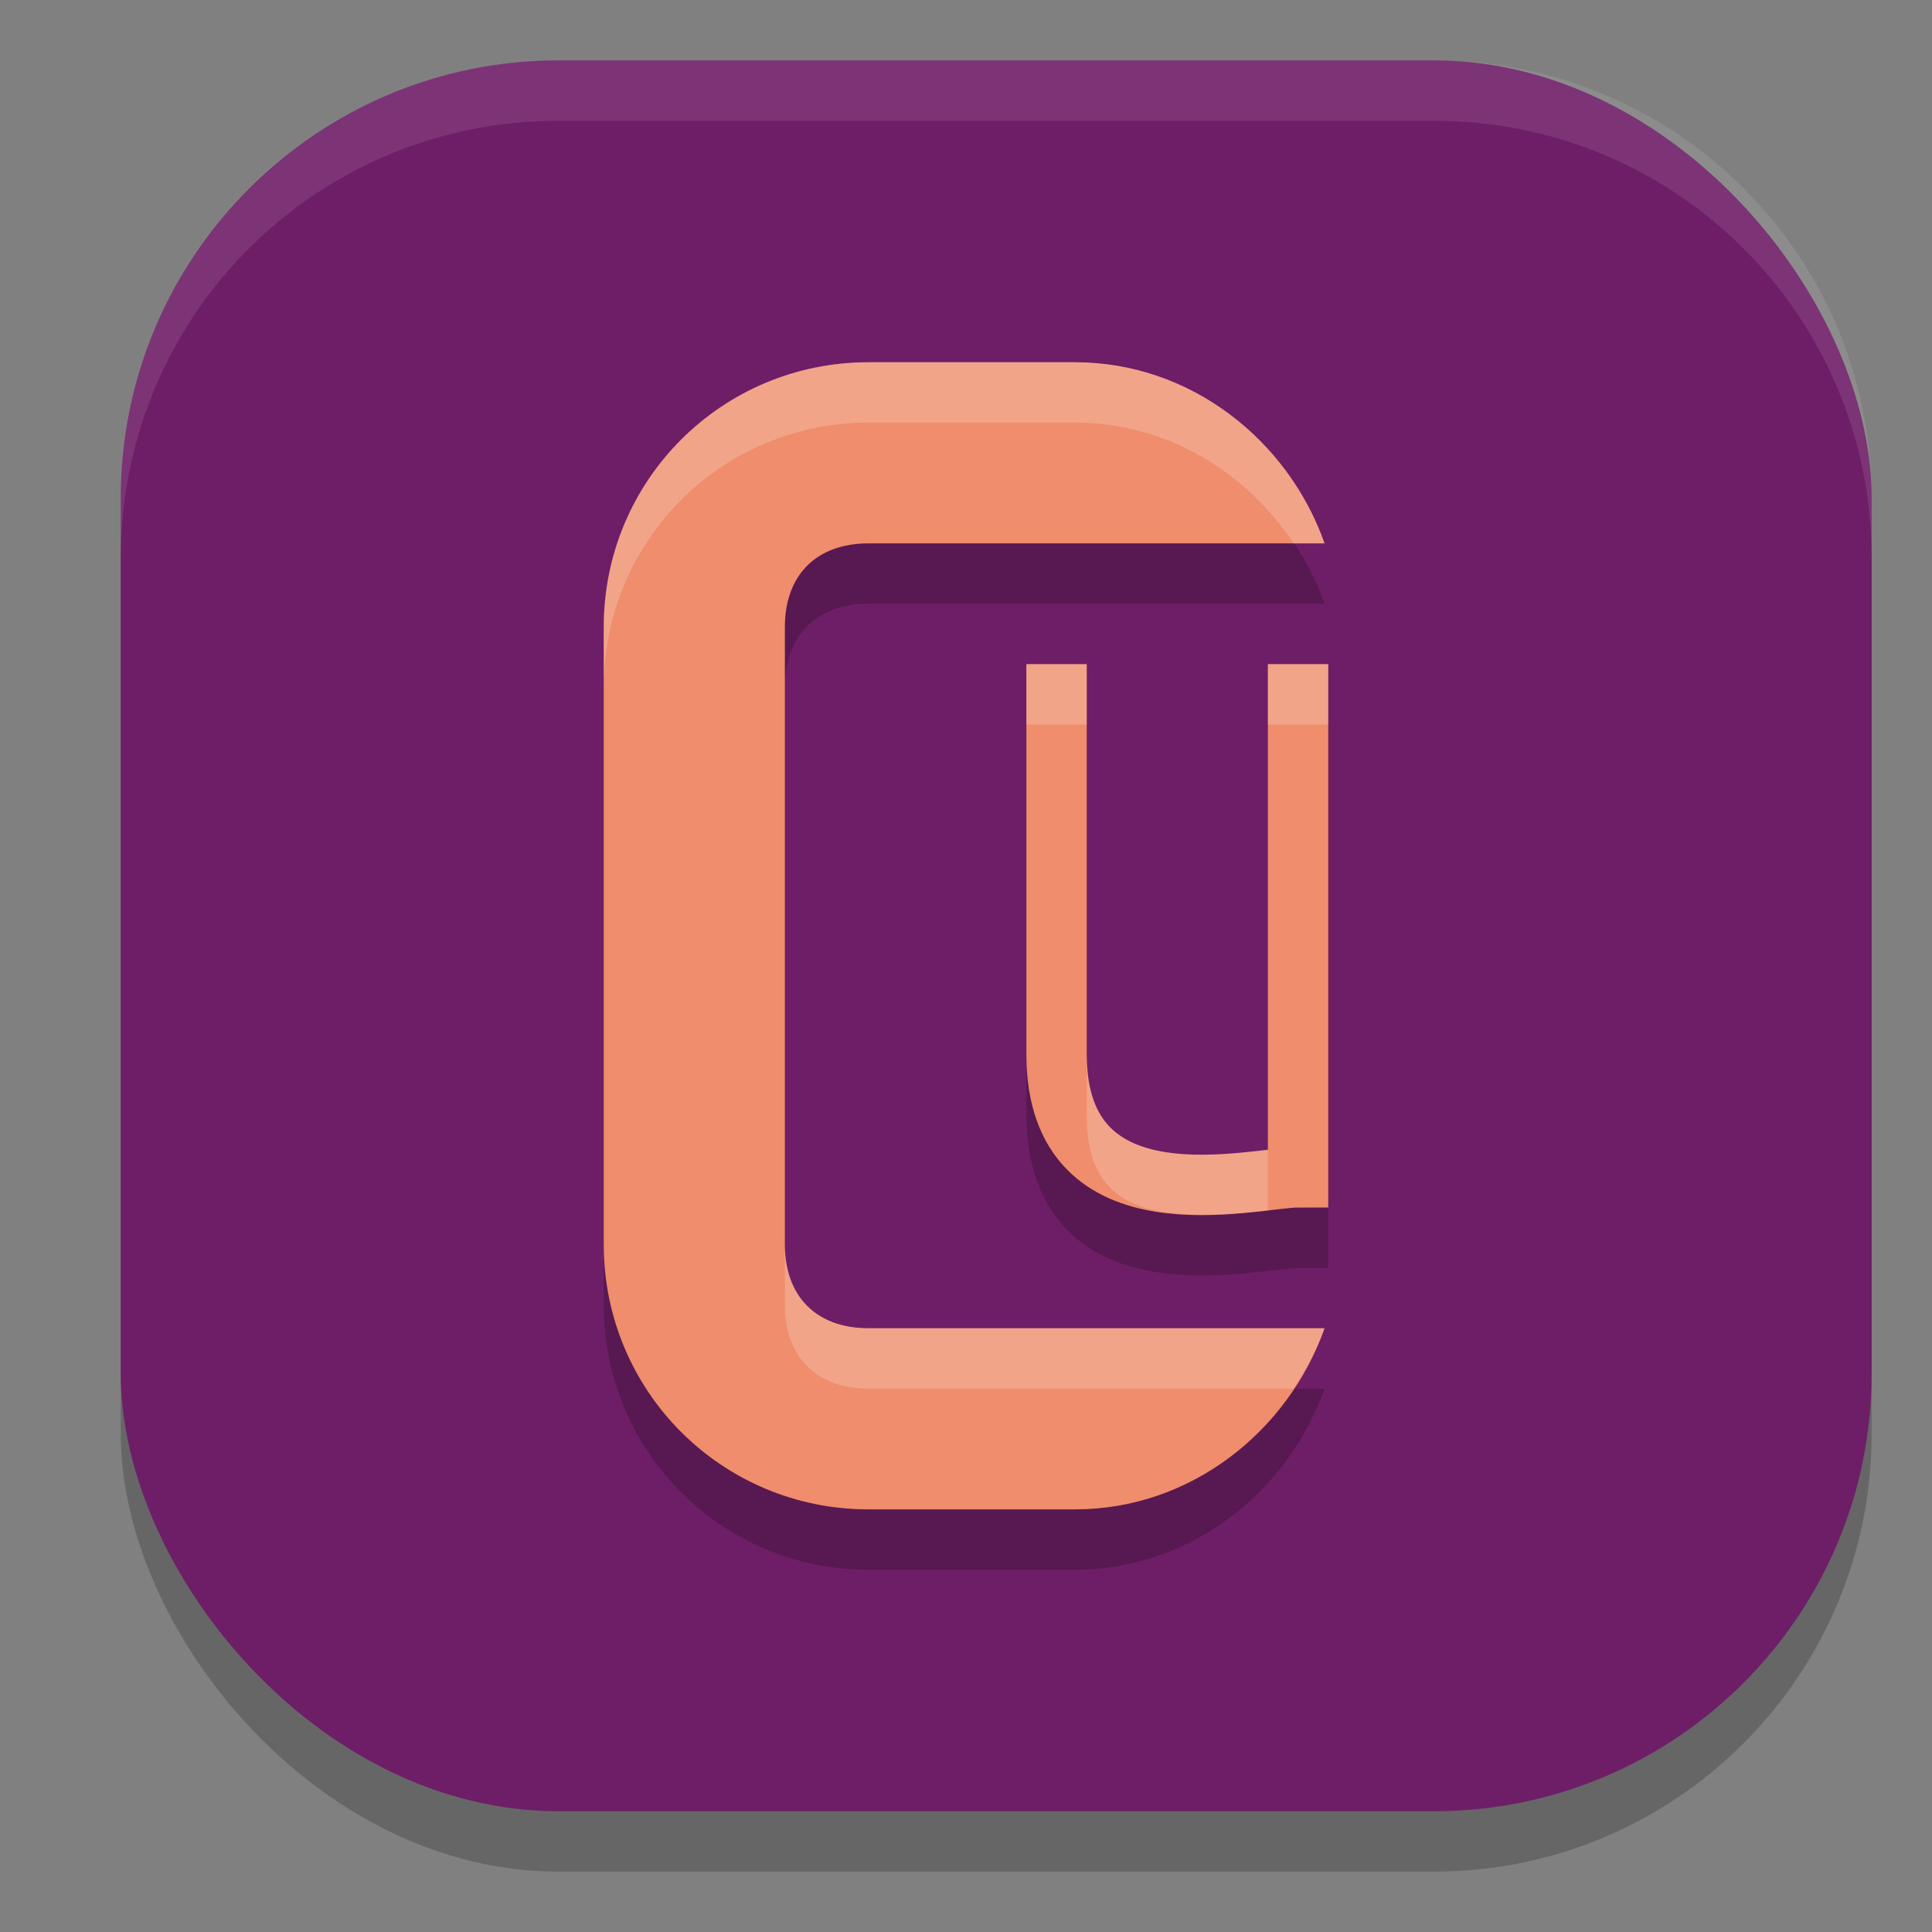 <svg xmlns="http://www.w3.org/2000/svg" width="32" height="32" version="1">
 <rect width="100%" height="100%" fill="#808080" stroke="none"/>
 <rect style="opacity:0.2" width="29" height="29" x="2" y="2" rx="7.25" ry="7.25"/>
 <rect style="fill:#6e1e67" width="29" height="29" x="2" y="1" rx="7.25" ry="7.25"/>
 <path style="opacity:0.2" d="M 14.385,7 C 11.956,7 10,8.956 10,11.385 V 21.615 C 10,24.044 11.956,26 14.385,26 h 3.422 c 1.915,0 3.531,-1.295 4.131,-3 H 17.807 16.346 14.385 C 13.525,23 13,22.475 13,21.615 V 11.385 C 13,10.525 13.525,10 14.385,10 h 1.961 1.461 4.131 C 21.337,8.295 19.722,7 17.807,7 Z M 17,12 v 6.461 c 0,0.824 0.247,1.469 0.664,1.9 0.417,0.431 0.963,0.626 1.484,0.709 0.521,0.083 1.034,0.059 1.463,0.02 C 21.04,21.051 21.418,21 21.5,21 H 22 v -9 h -1 v 8.049 c -0.158,0.019 -0.288,0.03 -0.479,0.047 -0.39,0.035 -0.83,0.05 -1.217,-0.012 -0.387,-0.061 -0.706,-0.193 -0.924,-0.418 C 18.163,19.441 18,19.099 18,18.461 V 12 Z"/>
 <path style="fill:#ef8d6c" d="m 14.385,6 c -2.429,0 -4.385,1.956 -4.385,4.385 V 20.615 C 10,23.044 11.956,25 14.385,25 h 3.423 c 1.915,0 3.53,-1.295 4.131,-3 H 17.807 16.346 14.385 C 13.524,22 13,21.476 13,20.615 V 10.385 C 13,9.524 13.524,9 14.385,9 h 1.961 1.462 4.131 C 21.338,7.295 19.723,6 17.807,6 Z"/>
 <path style="fill:none;stroke:#ef8d6c" d="m 17.5,11 v 6.462 c 0,2.923 3.269,2.038 4,2.038 V 11"/>
 <path style="fill:#ffffff;opacity:0.1" d="M 9.25 1 C 5.234 1 2 4.234 2 8.25 L 2 9.25 C 2 5.234 5.234 2 9.25 2 L 23.75 2 C 27.767 2 31 5.234 31 9.25 L 31 8.25 C 31 4.234 27.767 1 23.75 1 L 9.25 1 z"/>
 <path style="opacity:0.2;fill:#ffffff" d="M 14.385 6 C 11.956 6 10 7.956 10 10.385 L 10 11.385 C 10 8.956 11.956 7 14.385 7 L 17.807 7 C 19.322 7 20.64 7.817 21.426 9 L 21.938 9 C 21.337 7.295 19.722 6 17.807 6 L 14.385 6 z M 17 11 L 17 12 L 18 12 L 18 11 L 17 11 z M 21 11 L 21 12 L 22 12 L 22 11 L 21 11 z M 18 17.461 L 18 18.461 C 18 19.099 18.163 19.441 18.381 19.666 C 18.597 19.889 18.912 20.018 19.293 20.08 C 19.74 20.135 20.173 20.126 20.549 20.094 C 20.722 20.078 20.851 20.067 21 20.049 L 21 19.049 C 20.842 19.068 20.712 19.078 20.521 19.096 C 20.132 19.131 19.692 19.145 19.305 19.084 C 18.917 19.023 18.599 18.891 18.381 18.666 C 18.163 18.441 18 18.099 18 17.461 z M 13 20.615 L 13 21.615 C 13 22.475 13.525 23 14.385 23 L 16.346 23 L 17.807 23 L 21.426 23 C 21.633 22.688 21.812 22.356 21.938 22 L 17.807 22 L 16.346 22 L 14.385 22 C 13.525 22 13 21.475 13 20.615 z"/>
</svg>
